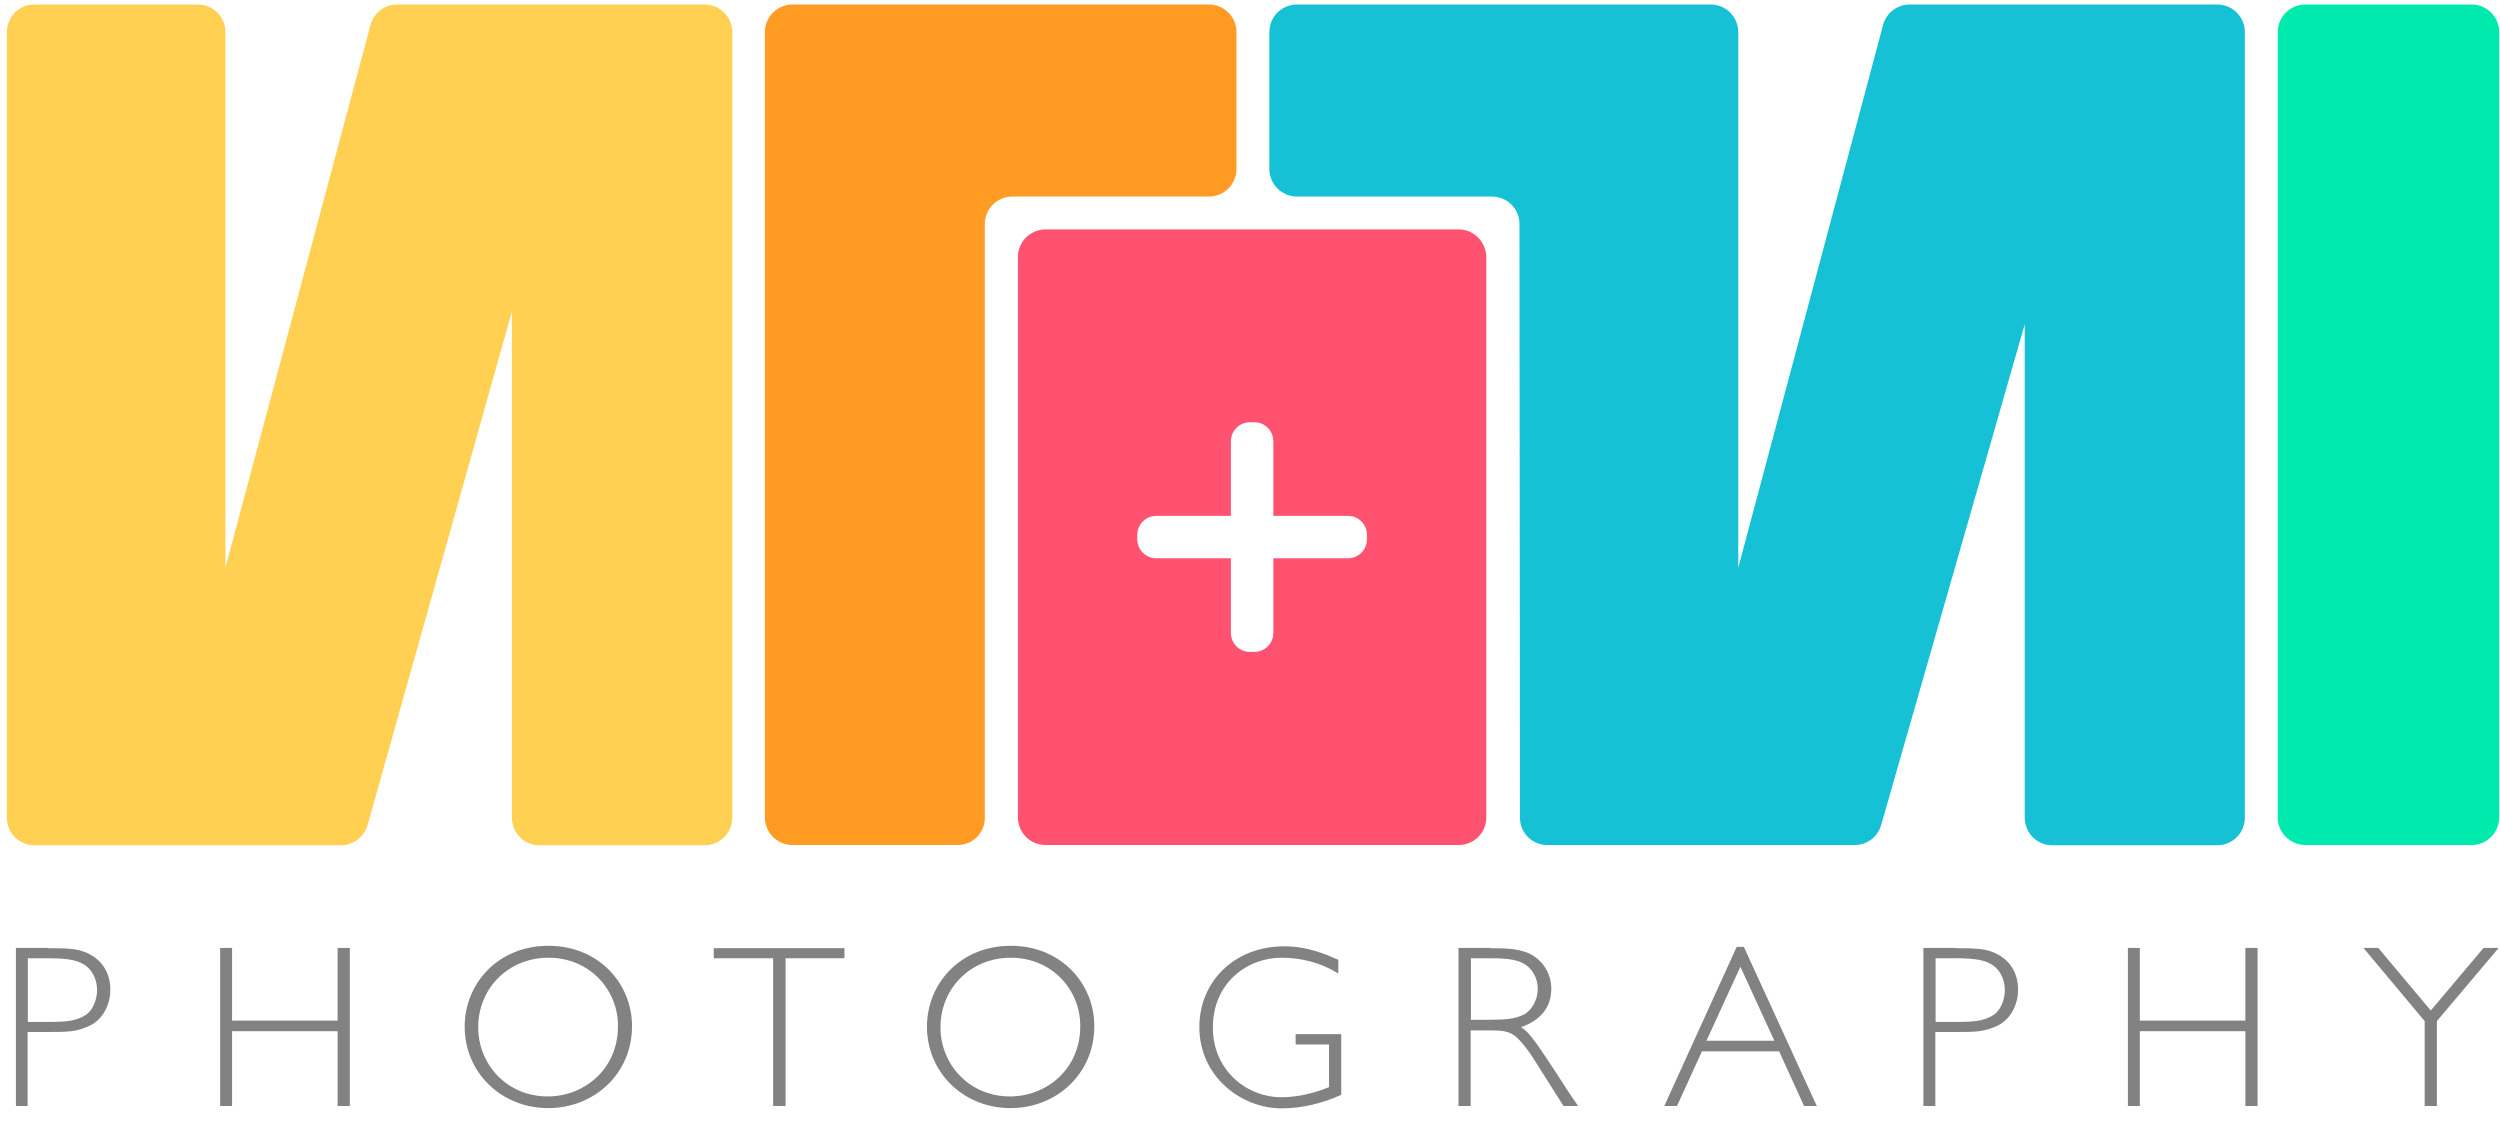 <?xml version="1.0" encoding="utf-8"?>
<!-- Generator: Adobe Illustrator 19.2.1, SVG Export Plug-In . SVG Version: 6.00 Build 0)  -->
<svg version="1.1" id="FLAT" xmlns="http://www.w3.org/2000/svg" xmlns:xlink="http://www.w3.org/1999/xlink" x="0px" y="0px"
	 viewBox="0 0 942.6 431.3" style="enable-background:new 0 0 942.6 431.3;" xml:space="preserve">
<style type="text/css">
	.st0{display:none;}
	.st1{display:inline;}
	.st2{fill:#FFD052;}
	.st3{fill:#16C0D5;}
	.st4{fill:#FF9B22;}
	.st5{fill:#00EAAE;}
	.st6{fill:#FF5270;}
	.st7{fill:#808080;}
	.st8{fill:none;}
	.st9{enable-background:new    ;}
	.st10{fill:#828282;}
</style>
<g class="st0">
	<g class="st1">
		<g>
			<g>
				<path class="st2" d="M85.6,213.8V12c0-5.7-4.6-10.3-10.3-10.3H13.6C7.9,1.7,3.3,6.3,3.3,12v296c0,5.7,4.6,10.3,10.3,10.3h115.5
					c4.6,0,8.7-3.1,10-7.5l54.4-193.5V308c0,5.7,4.6,10.3,10.3,10.3h62.3c5.7,0,10.3-4.6,10.3-10.3V12c0-5.7-4.6-10.3-10.3-10.3
					h-116c-4.7,0-8.8,3.2-10,7.7L85.6,213.8z"/>
				<path class="st3" d="M583.7,318.4h115.8c4.6,0,8.6-3,9.9-7.3L764,118.6L763.6,308c0,5.7,4.6,10.3,10.3,10.3h62.3
					c5.7,0,10.3-4.6,10.3-10.3V12c0-5.7-4.6-10.3-10.3-10.3h-116c-4.7,0-8.8,3.2-10,7.7l-54.5,204.5V12c0-5.7-4.6-10.3-10.3-10.3
					h-156c-5.7,0-10.3,4.6-10.3,10.3v51.6c0,5.7,4.6,10.3,10.3,10.3h73.4c5.7,0,10.3,4.6,10.3,10.3l0.2,223.7
					C573.4,313.7,578,318.4,583.7,318.4z"/>
				<path class="st4" d="M361.5,318.4h-62.3c-5.7,0-10.3-4.6-10.3-10.3V12c0-5.7,4.6-10.3,10.3-10.3h157c5.7,0,10.3,4.6,10.3,10.3
					v51.6c0,5.7-4.6,10.3-10.3,10.3h-74c-5.7,0-10.3,4.6-10.3,10.3V308C371.9,313.7,367.3,318.4,361.5,318.4z"/>
				<path class="st5" d="M869.4,318.4H932c5.7,0,10.3-4.6,10.3-10.3V12c0-5.7-4.6-10.3-10.3-10.3h-62.6C863.7,1.7,859,6.3,859,12
					v296C859,313.7,863.7,318.4,869.4,318.4z"/>
			</g>
		</g>
		<path class="st6" d="M394.7,318.4h155.6c5.7,0,10.3-4.6,10.3-10.3V96.8c0-5.7-4.6-10.3-10.3-10.3H394.7c-5.7,0-10.3,4.6-10.3,10.3
			V308C384.4,313.7,389,318.4,394.7,318.4z M488,258.1c0,5.5-4.5,9.9-9.9,9.9h-11c-5.5,0-9.9-4.5-9.9-9.9v-66.6
			c0-5.5,4.5-9.9,9.9-9.9h11c5.5,0,9.9,4.5,9.9,9.9V258.1z M458.6,160.8l13.9-24.1l13.9,24.1c2.6,4.5-0.6,10.1-5.8,10.1h-16.1
			C459.3,170.9,456.1,165.3,458.6,160.8z"/>
	</g>
	<g class="st1">
		<path class="st7" d="M28.9,357.2c10.7,0,17.5,0,26.2,4.9c11.4,6.5,17.2,18.4,17.2,31.3c0,11.3-4.9,25.4-17.2,31.8
			c-9.5,5-15.4,5-26.2,5H6.7v-73.1h22.2C28.9,357.1,28.9,357.2,28.9,357.2z M12.4,362v63.8h17.2c8.3,0,13.9-0.2,22.3-5
			c8.8-5.1,14-16,14-27.1c0-8.5-3.1-19.5-14-26.5c-7.5-4.8-12.9-5.1-22.3-5.1L12.4,362L12.4,362z"/>
		<path class="st7" d="M242.9,362h-34.2v29.2H242v4.7h-33.3v29.9h35.1v4.6H203v-73.1h39.9V362z"/>
		<path class="st7" d="M409.2,367.1c-5.9-3.4-10.4-5.8-16.5-5.8c-10.5,0-15.4,7.8-15.4,14c0,9.3,8.3,12.2,16.3,15
			c8.7,3.1,18.7,7.9,18.7,20.8s-11,20.2-21.2,20.2c-6.8,0-13.2-2.7-18.8-6.4v-6.6c6.3,4.5,11.8,7.7,18.5,7.7
			c10.5,0,15.5-7.9,15.5-14.6c0-9.9-9.2-13.6-15-15.5c-9.7-3.3-11.6-4.9-13.2-6.3c-3.9-3.3-6.6-8.1-6.6-13.9
			c0-9.8,8.3-19.3,20.7-19.3c6,0,11.8,1.7,17,4.6V367.1z"/>
		<path class="st7" d="M548.3,430.4h-5.8v-73.1h5.8V430.4z"/>
		<path class="st7" d="M743.5,368.9c-7.8-4.9-16.9-7.3-26.2-7.3c-16,0-31.8,11.7-31.8,32.3c0,20.1,15.9,32.3,31.6,32.3
			c7.6,0,15-1.8,22.1-4.6v-19.7h-15.4V397h21.1v28.1c-8.7,4-18.1,6.2-27.6,6.2c-18.9,0-38.2-14.7-38.2-37.7
			c0-20.9,16.1-37.3,39.2-37.3c11,0,19.2,3.6,25.1,6.2v6.4L743.5,368.9L743.5,368.9z"/>
		<path class="st7" d="M942.9,430.4h-4.7L882.6,366v64.3H877v-73.1h5.3l55,63.9v-63.9h5.7L942.9,430.4L942.9,430.4z"/>
	</g>
</g>
<g>
	<g>
		<g>
			<g>
				<path class="st2" d="M85,214V12.1c0-5.7-4.6-10.4-10.4-10.4H12.9C7.2,1.7,2.6,6.3,2.6,12.1v296.2c0,5.7,4.6,10.4,10.4,10.4
					h115.6c4.6,0,8.7-3.1,10-7.6L193,117.5v190.8c0,5.7,4.6,10.4,10.4,10.4h62.3c5.7,0,10.4-4.6,10.4-10.4V12.1
					c0-5.7-4.6-10.4-10.4-10.4h-116c-4.7,0-8.8,3.2-10,7.7L85,214z"/>
				<path class="st3" d="M583.4,318.6h115.9c4.6,0,8.6-3,9.9-7.3l54.2-189v186c0,5.7,4.6,10.4,10.4,10.4H836
					c5.7,0,10.4-4.6,10.4-10.4V12.1c0-5.7-4.6-10.4-10.4-10.4H720c-4.7,0-8.8,3.2-10,7.7L655.4,214V12.1c0-5.7-4.6-10.4-10.4-10.4
					H489c-5.7,0-10.4,4.6-10.4,10.4v51.6c0,5.7,4.6,10.4,10.4,10.4h73.5c5.7,0,10.4,4.6,10.4,10.3l0.2,223.8
					C573,313.9,577.6,318.6,583.4,318.6z"/>
				<path class="st4" d="M361.1,318.6h-62.3c-5.7,0-10.4-4.6-10.4-10.4V12.1c0-5.7,4.6-10.4,10.4-10.4h157c5.7,0,10.4,4.6,10.4,10.4
					v51.6c0,5.7-4.6,10.4-10.4,10.4h-74.1c-5.7,0-10.4,4.6-10.4,10.4v223.8C371.4,313.9,366.8,318.6,361.1,318.6z"/>
				<path class="st5" d="M869.2,318.6h62.7c5.7,0,10.4-4.6,10.4-10.4V12.1c0-5.7-4.6-10.4-10.4-10.4h-62.7
					c-5.7,0-10.4,4.6-10.4,10.4v296.2C858.8,313.9,863.5,318.6,869.2,318.6z"/>
			</g>
		</g>
		<rect x="-9.9" y="357.5" class="st8" width="958" height="89.8"/>
		<g class="st9">
			<path class="st10" d="M18,357.5c8.4,0,12.1,0.2,16.2,2.5c4.5,2.5,7.4,7.1,7.4,13.1c0,6.2-3.2,11.4-7.7,13.6
				c-5.1,2.4-8.7,2.4-15.4,2.4h-8.1V417H6v-59.6H18z M10.5,361.2v24.1h8.4c5.9,0,9.8-0.3,13.4-2.6c2.7-1.7,4.3-5.8,4.3-9.4
				c0-3.7-1.6-7.3-4.4-9.3c-2.5-1.7-5.6-2.7-14-2.7H10.5z"/>
			<path class="st10" d="M131.9,417h-4.6v-28.2H87.5V417h-4.5v-59.6h4.5v27.4h39.8v-27.4h4.6V417z"/>
			<path class="st10" d="M206.7,417.8c-17.8,0-31.5-13.5-31.5-30.7c0-16.2,12.5-30.5,31.6-30.5c18.9,0,31.5,14.2,31.5,30.3
				C238.3,404.9,224,417.8,206.7,417.8z M206.8,361.1c-15.2,0-26.5,11.6-26.5,26.2c0,14.1,10.9,26.1,26.2,26.1
				c13.7,0,26.5-10.2,26.5-26.5C233.1,373.3,222.4,361.1,206.8,361.1z"/>
			<path class="st10" d="M318.5,361.3h-22.3V417h-4.7v-55.7h-22.4v-3.8h49.3V361.3z"/>
			<path class="st10" d="M381,417.8c-17.8,0-31.5-13.5-31.5-30.7c0-16.2,12.5-30.5,31.6-30.5c18.9,0,31.5,14.2,31.5,30.3
				C412.6,404.9,398.3,417.8,381,417.8z M381.1,361.1c-15.2,0-26.5,11.6-26.5,26.2c0,14.1,10.9,26.1,26.2,26.1
				c13.7,0,26.5-10.2,26.5-26.5C407.4,373.3,396.7,361.1,381.1,361.1z"/>
			<path class="st10" d="M504.5,367c-6.4-4-13.8-5.9-21.3-5.9c-13,0-25.9,9.5-25.9,26.3c0,16.3,12.9,26.3,25.8,26.3
				c6.2,0,12.2-1.5,18-3.8v-16.1h-12.6v-3.9h17.2v22.9c-7.1,3.2-14.8,5.1-22.4,5.1c-15.4,0-31.1-12-31.1-30.7
				c0-17,13.1-30.4,32-30.4c9,0,15.6,3,20.4,5.1V367z"/>
			<path class="st10" d="M561.7,357.5c6.9,0,10.4,0.3,14.2,1.7c4.7,1.9,9,6.9,9,13.6c0,7.2-4.2,11.9-11.4,14.5
				c3.4,2.2,5,4.5,18.7,25.6l2.8,4.1h-5.5l-11.4-18c-1.8-2.9-5-7.1-7.3-8.7c-2.6-1.8-5.5-1.8-9.9-1.8h-6.4V417h-4.6v-59.6H561.7z
				 M554.6,361.3v23.2h6.4c6.8,0,10.1-0.3,13.4-1.9c3.2-1.6,5.4-5.7,5.4-9.8c0-4.1-2.2-7.9-5.5-9.6c-1.9-1-4.7-1.9-12.1-1.9H554.6z"
				/>
			<path class="st10" d="M685,417h-4.8l-9.4-20.6h-29.1l-9.4,20.6h-4.8l27.3-60h2.7L685,417z M656.2,364.5l-12.8,27.9H669
				L656.2,364.5z"/>
			<path class="st10" d="M737.3,357.5c8.4,0,12.1,0.2,16.2,2.5c4.5,2.5,7.4,7.1,7.4,13.1c0,6.2-3.2,11.4-7.7,13.6
				c-5.1,2.4-8.7,2.4-15.4,2.4h-8.1V417h-4.5v-59.6H737.3z M729.8,361.2v24.1h8.4c5.9,0,9.8-0.3,13.4-2.6c2.7-1.7,4.3-5.8,4.3-9.4
				c0-3.7-1.6-7.3-4.4-9.3c-2.5-1.7-5.6-2.7-14-2.7H729.8z"/>
			<path class="st10" d="M851.2,417h-4.6v-28.2h-39.8V417h-4.5v-59.6h4.5v27.4h39.8v-27.4h4.6V417z"/>
			<path class="st10" d="M918.8,385v32h-4.6v-32l-23.1-27.6h5.6l19.8,23.6l19.9-23.6h5.7L918.8,385z"/>
		</g>
	</g>
	<path class="st6" d="M550,86.5H394.2c-5.7,0-10.4,4.6-10.4,10.4v211.3c0,5.7,4.6,10.4,10.4,10.4H550c5.7,0,10.4-4.6,10.4-10.4V96.9
		C560.3,91.2,555.7,86.5,550,86.5z M515.4,203.3c0,4-3.2,7.2-7.2,7.2h-28.1v28.1c0,4-3.2,7.2-7.2,7.2h-1.6c-4,0-7.2-3.2-7.2-7.2
		v-28.1H436c-4,0-7.2-3.2-7.2-7.2v-1.6c0-4,3.2-7.2,7.2-7.2h28.1v-28.1c0-4,3.2-7.2,7.2-7.2h1.6c4,0,7.2,3.2,7.2,7.2v28.1h28.1
		c4,0,7.2,3.2,7.2,7.2V203.3z"/>
</g>
</svg>
